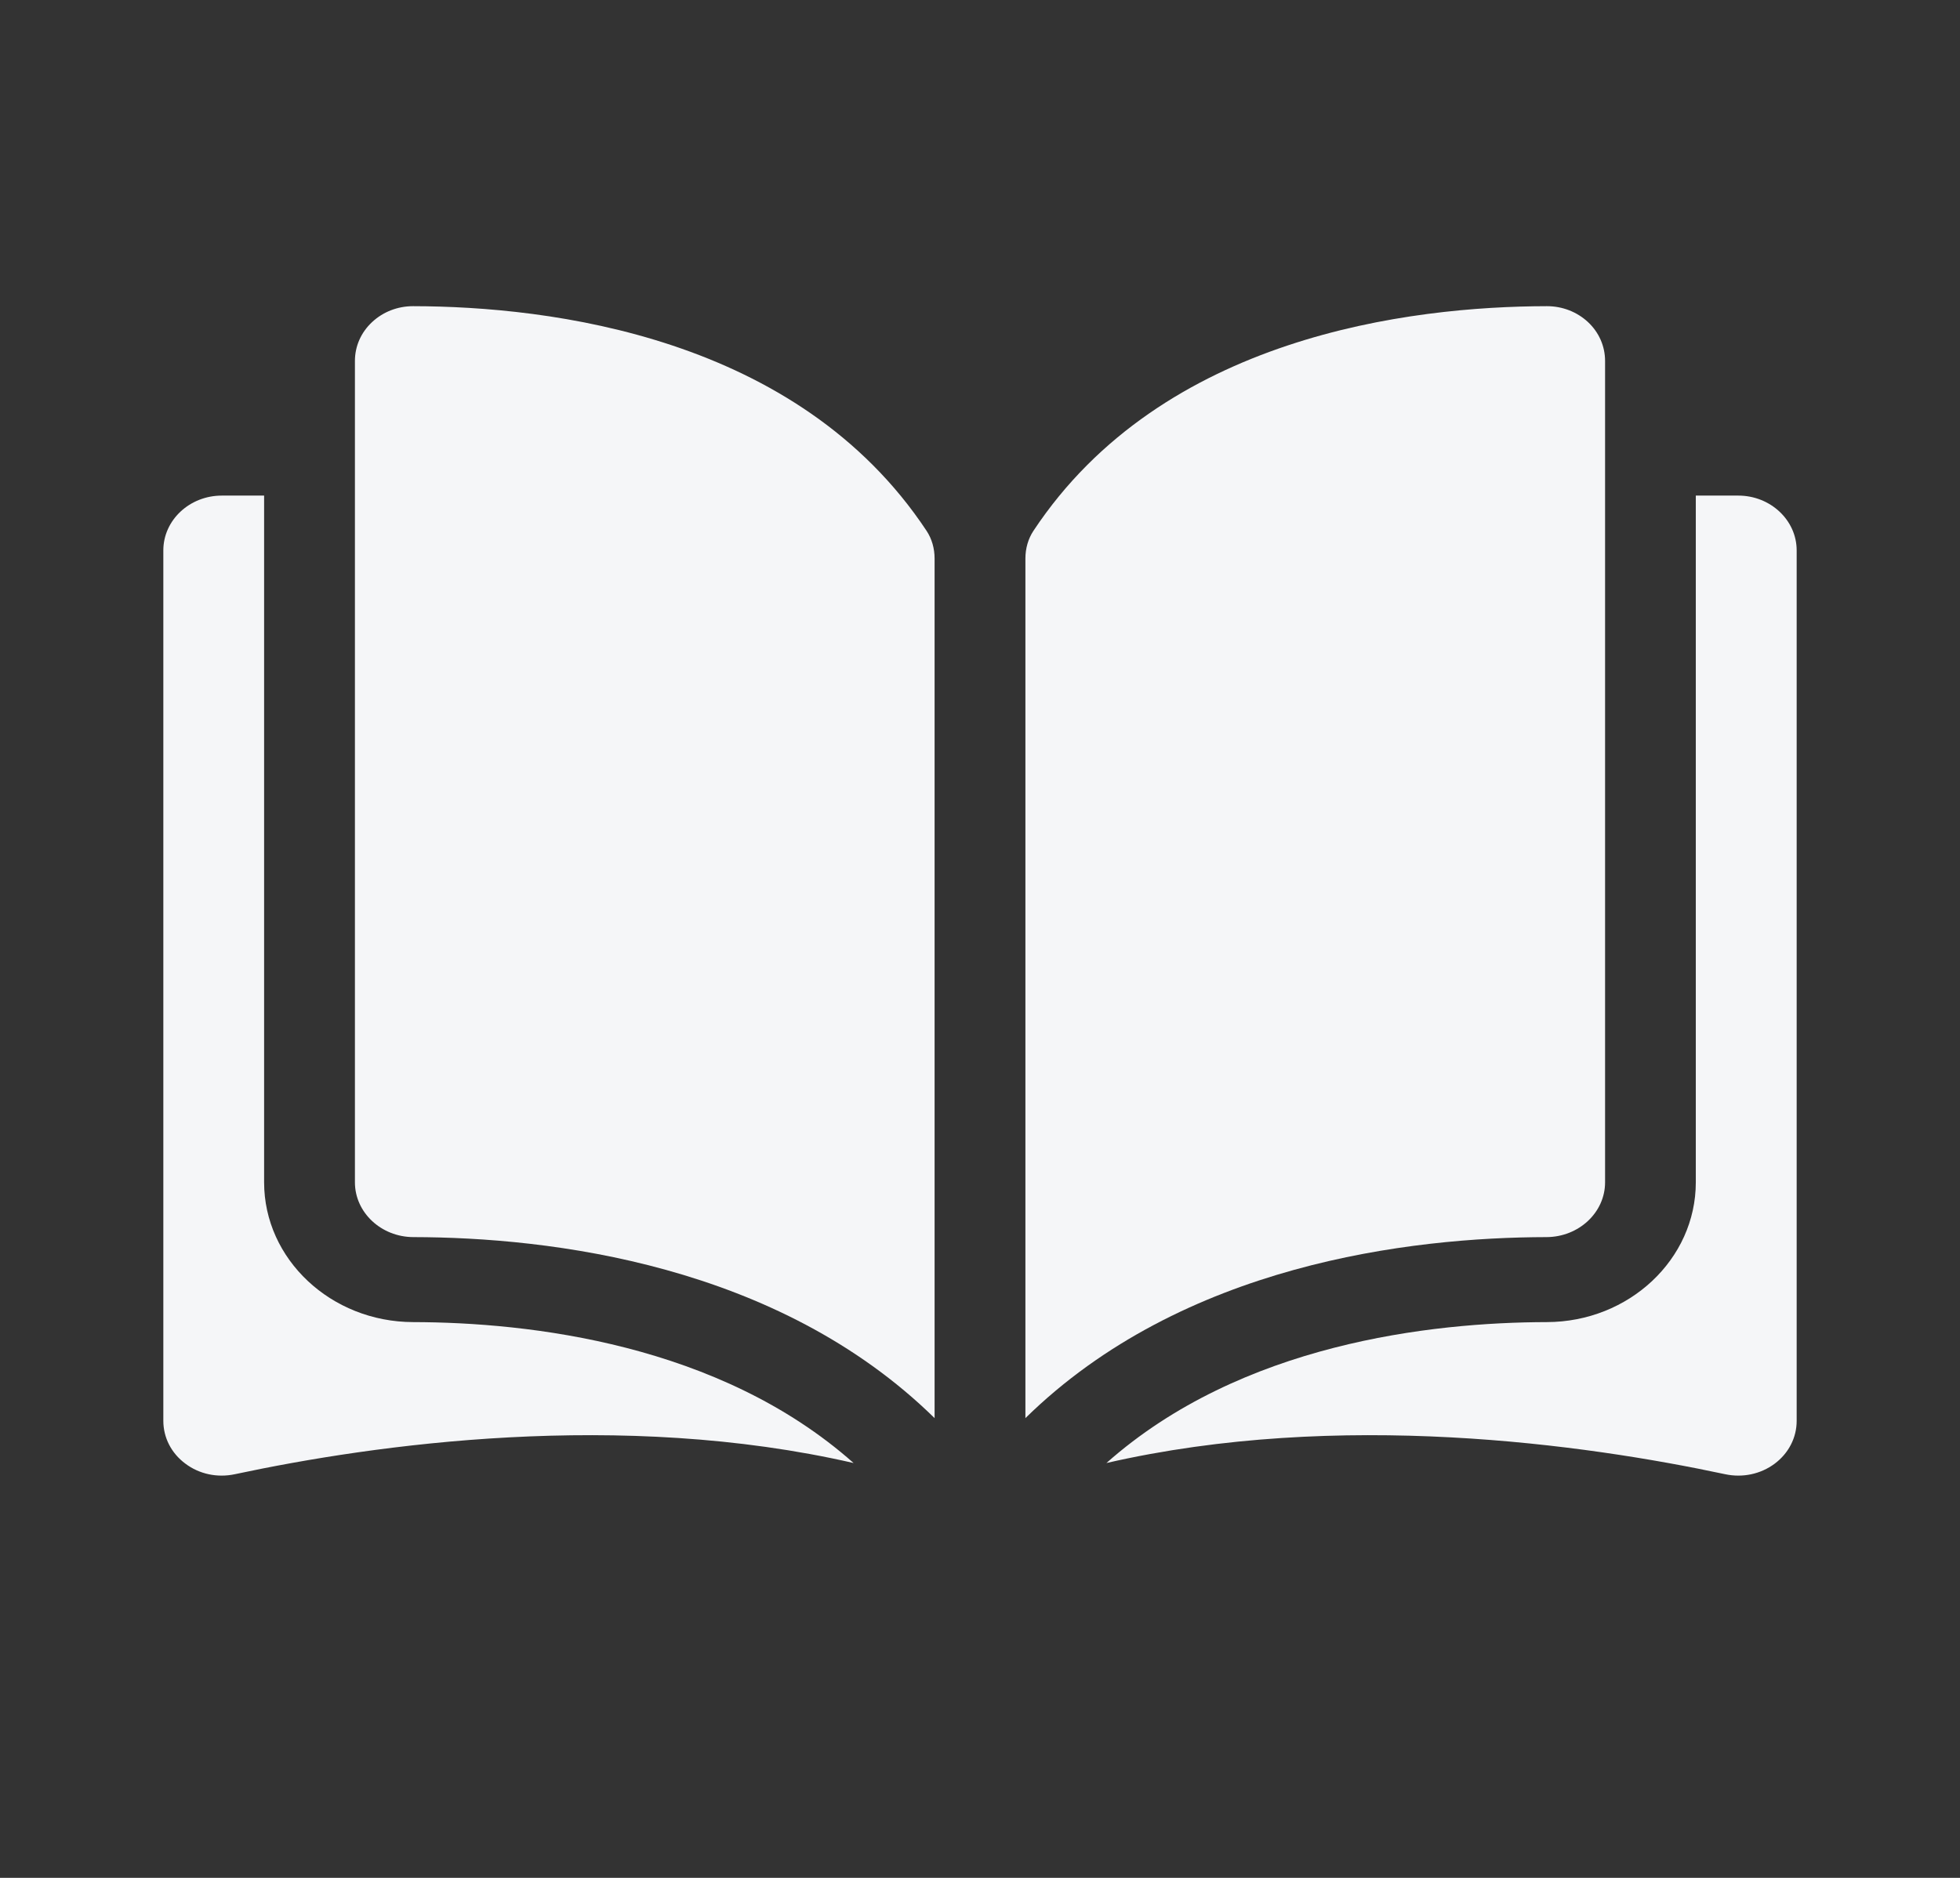 <svg width="24" height="23" viewBox="0 0 24 23"  fill="#f5f6f8" xmlns="http://www.w3.org/2000/svg">
<rect x="0" y="0" width="24" height="23" fill="#333333" stroke="none"/>
<path d="M5.059 3.75C5.059 3.75 5.058 3.75 5.058 3.75C4.869 3.75 4.691 3.819 4.556 3.945C4.42 4.072 4.346 4.241 4.346 4.421V14.481C4.346 14.85 4.667 15.151 5.062 15.152C6.728 15.155 9.519 15.481 11.444 17.369V6.841C11.444 6.716 11.41 6.599 11.346 6.502C9.766 4.116 6.729 3.753 5.059 3.75Z"/>
<path d="M19.654 14.481V4.421C19.654 4.241 19.58 4.071 19.444 3.944C19.309 3.819 19.131 3.75 18.942 3.75C18.942 3.75 18.941 3.75 18.941 3.75C17.271 3.753 14.234 4.116 12.654 6.502C12.59 6.599 12.556 6.716 12.556 6.841V17.369C14.481 15.481 17.272 15.155 18.938 15.152C19.333 15.15 19.654 14.85 19.654 14.481Z" />
<path d="M21.285 6.07H20.765V14.481C20.765 15.423 19.947 16.191 18.941 16.193C17.527 16.196 15.198 16.455 13.548 17.919C16.401 17.264 19.41 17.69 21.124 18.056C21.338 18.102 21.559 18.055 21.731 17.927C21.902 17.799 22 17.608 22 17.403V6.741C22 6.371 21.679 6.07 21.285 6.07Z" />
<path d="M3.234 14.481V6.07H2.716C2.321 6.07 2 6.371 2 6.741V17.402C2 17.608 2.098 17.799 2.269 17.926C2.44 18.055 2.661 18.102 2.876 18.056C4.59 17.69 7.599 17.264 10.452 17.919C8.802 16.455 6.472 16.196 5.059 16.193C4.053 16.191 3.234 15.423 3.234 14.481Z" />
</svg>
